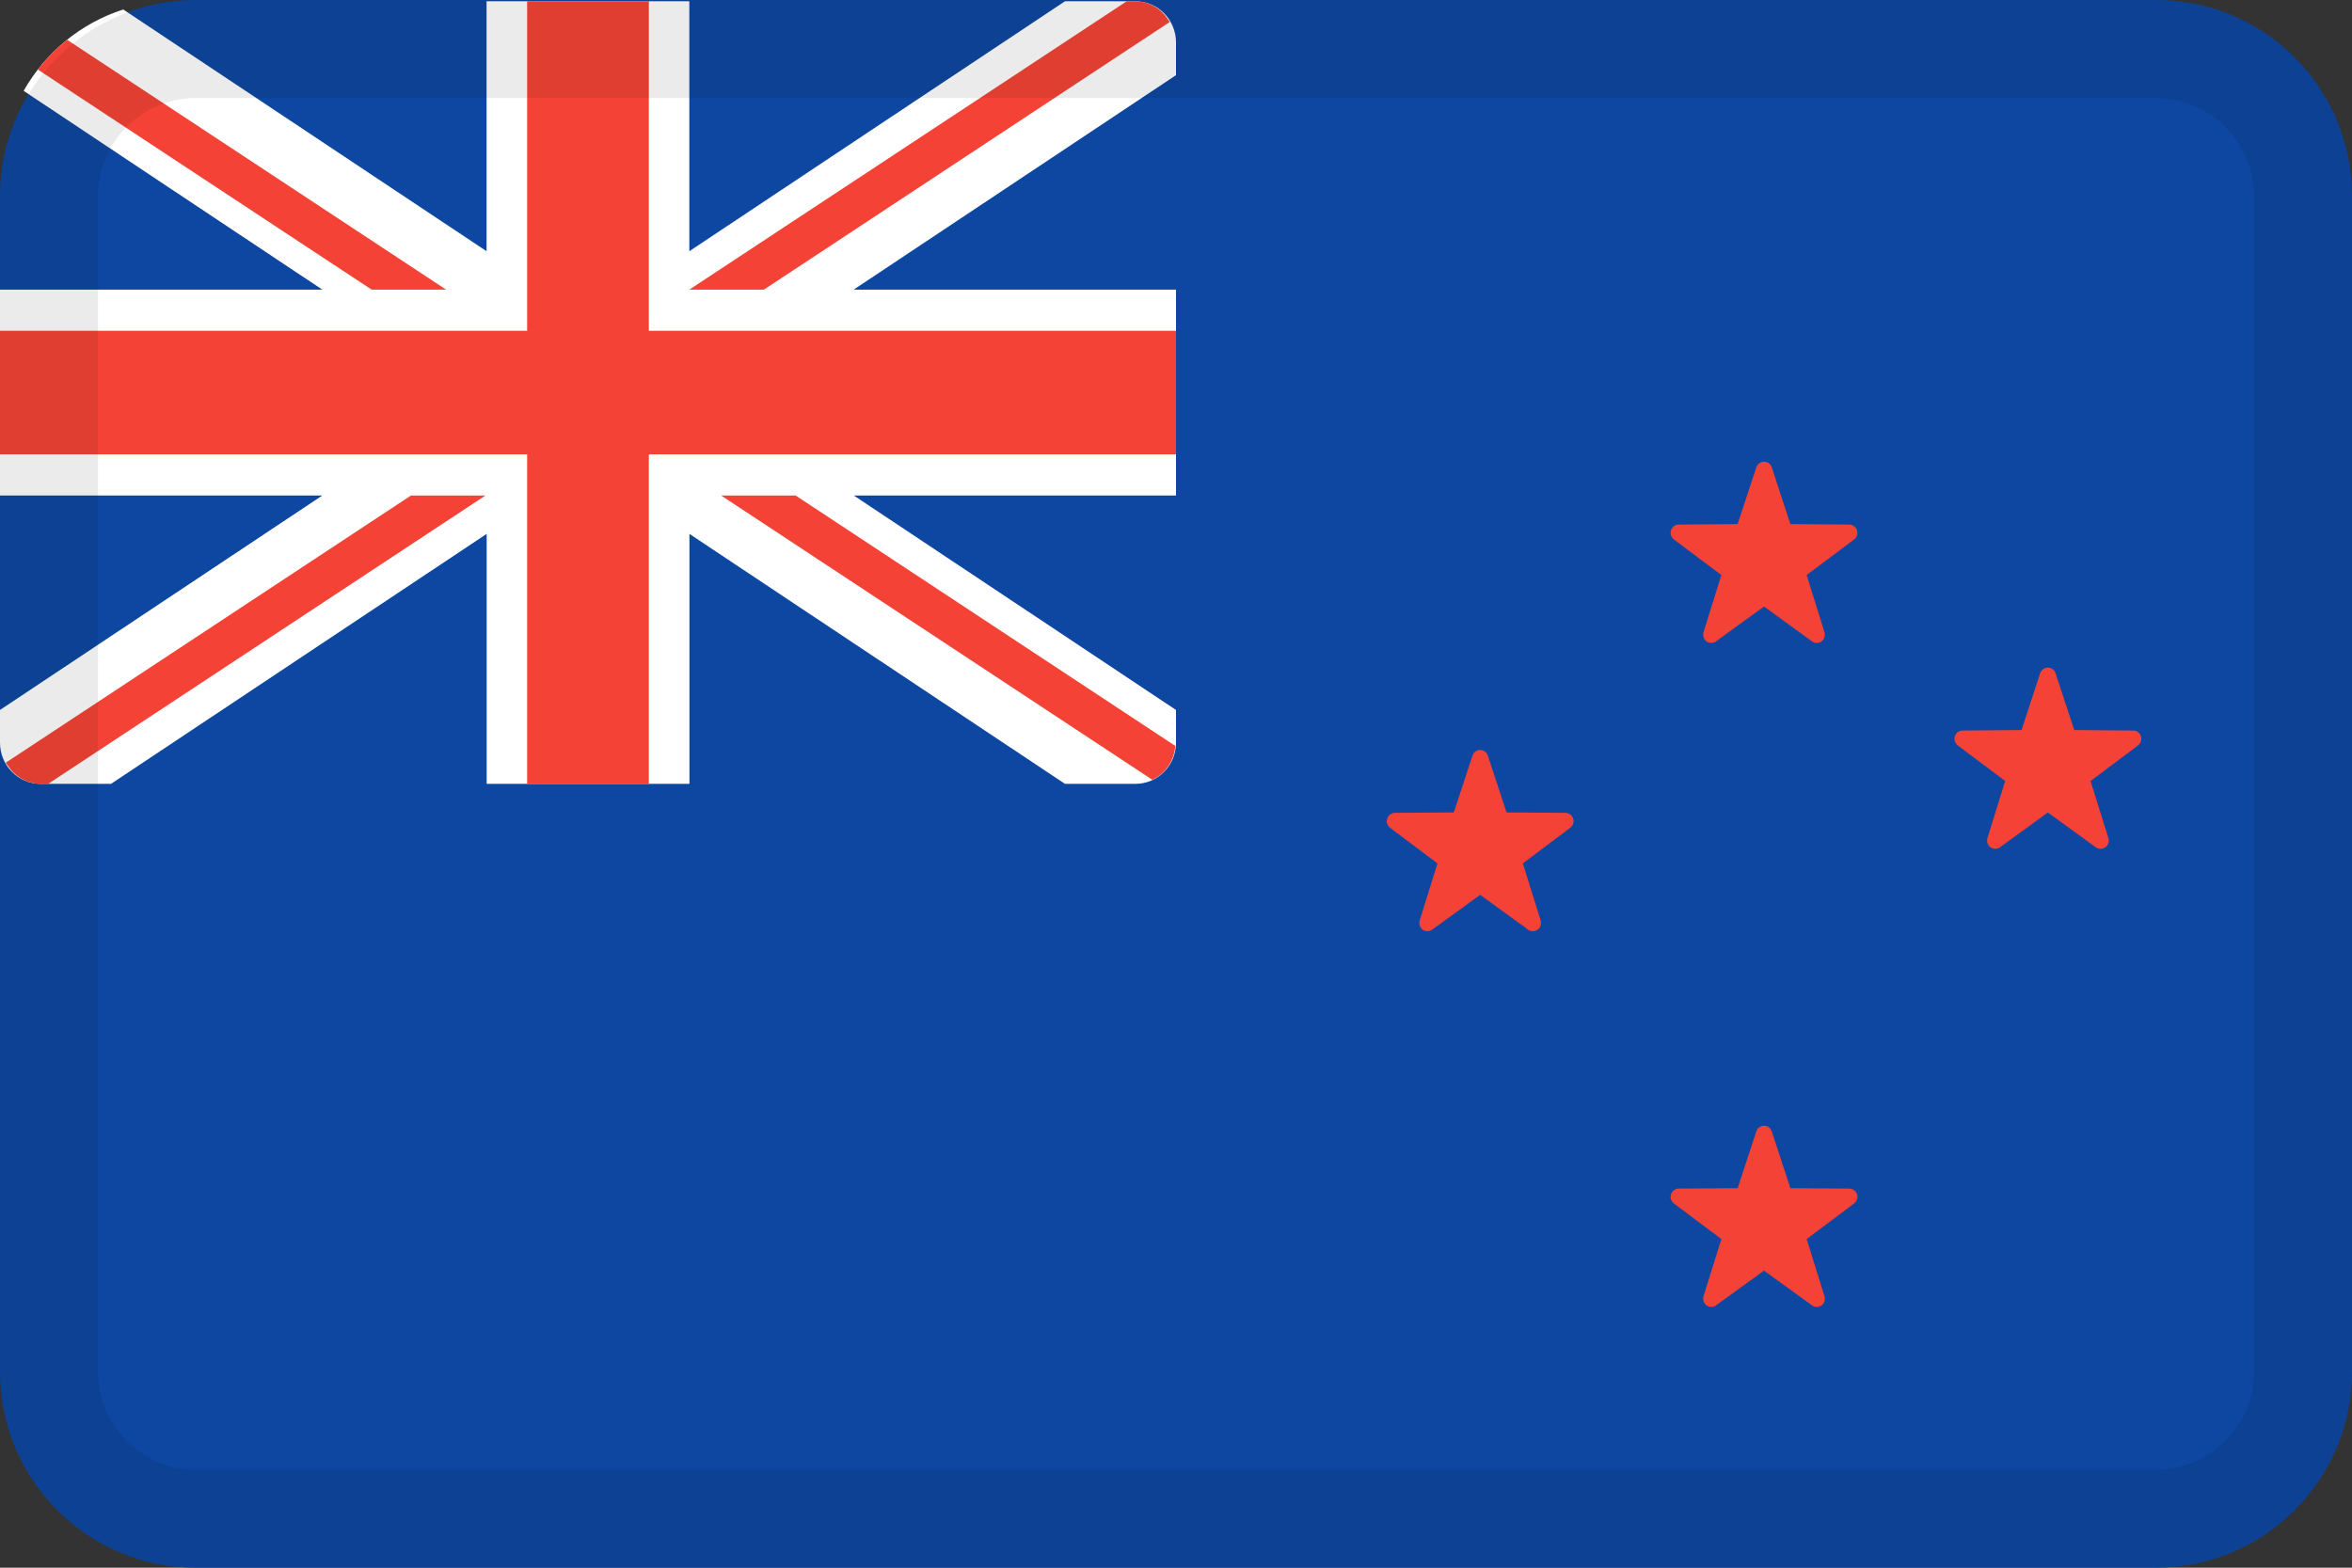 <svg width="24" height="16" viewBox="0 0 24 16" fill="none" xmlns="http://www.w3.org/2000/svg">
<rect x="0" y="0" width="24" height="16" fill="#333333" stroke="none"/>
<g id="flags / flag-new zealand">
<g id="flag">
<path d="M22 0H2C0.895 0 4.99999e-08 0.895 4.99999e-08 2V14C4.99999e-08 15.105 0.895 16 2 16H22C23.105 16 24 15.105 24 14V2C24 0.895 23.105 0 22 0Z" fill="#0D47A1"/>
<path d="M0.414 8H1.133L4.966 5.449V8H7.035V5.449L10.867 8H11.586C11.815 8 12 7.812 12 7.58V7.246L8.712 5.057H12V2.956H8.711L12 0.767V0.434C12 0.201 11.815 0.013 11.586 0.013H10.867L7.034 2.564V0.013H4.965V2.564L1.258 0.097C0.825 0.235 0.464 0.535 0.241 0.927L3.289 2.956H0V5.057H3.289L0 7.246V7.58C0 7.812 0.185 8 0.414 8Z" fill="white"/>
<path d="M6.621 0.013V3.376H12V4.637H6.621V8H5.379V4.637H0V3.376H5.379V0.013H6.621ZM4.954 5.057L0.492 8H0.414C0.291 8 0.183 7.943 0.109 7.855L0.059 7.784L4.194 5.057H4.954ZM8.118 5.057L11.993 7.613C11.981 7.767 11.891 7.897 11.759 7.959L7.358 5.057H8.118ZM0.685 0.406L4.552 2.956H3.792L0.386 0.71C0.473 0.597 0.574 0.495 0.685 0.406ZM11.586 0.013C11.708 0.013 11.813 0.069 11.887 0.155L11.937 0.224L7.795 2.956H7.034L11.497 0.013H11.586Z" fill="#F44336"/>
<path d="M18 11.489C18.036 11.489 18.067 11.512 18.079 11.546L18.269 12.127L18.871 12.131C18.907 12.132 18.938 12.155 18.949 12.19C18.96 12.224 18.948 12.261 18.919 12.283L18.435 12.646L18.617 13.229C18.628 13.264 18.616 13.301 18.587 13.323C18.572 13.333 18.555 13.339 18.538 13.339C18.521 13.339 18.504 13.333 18.49 13.323L18 12.968L17.51 13.323C17.496 13.333 17.479 13.339 17.462 13.339C17.445 13.339 17.428 13.333 17.413 13.323C17.385 13.301 17.372 13.264 17.383 13.229L17.565 12.646L17.081 12.283C17.052 12.261 17.04 12.224 17.051 12.19C17.062 12.155 17.093 12.132 17.129 12.131L17.731 12.127L17.922 11.546C17.933 11.512 17.965 11.489 18 11.489ZM15.104 7.654C15.139 7.654 15.171 7.678 15.182 7.712L15.373 8.292L15.975 8.296C16.01 8.297 16.042 8.32 16.053 8.355C16.064 8.389 16.052 8.426 16.023 8.448L15.539 8.812L15.721 9.394C15.731 9.429 15.719 9.467 15.69 9.488C15.675 9.499 15.658 9.504 15.641 9.504C15.624 9.504 15.608 9.499 15.593 9.488L15.104 9.133L14.614 9.488C14.599 9.499 14.582 9.504 14.566 9.504C14.549 9.504 14.531 9.499 14.517 9.488C14.488 9.467 14.476 9.429 14.487 9.394L14.668 8.812L14.184 8.448C14.155 8.426 14.144 8.389 14.155 8.355C14.166 8.32 14.197 8.297 14.233 8.296L14.835 8.292L15.025 7.712C15.036 7.678 15.068 7.654 15.104 7.654ZM20.897 6.814C20.932 6.814 20.964 6.837 20.975 6.871L21.166 7.451L21.768 7.456C21.803 7.456 21.835 7.479 21.846 7.514C21.857 7.548 21.845 7.586 21.816 7.608L21.332 7.971L21.514 8.554C21.524 8.588 21.512 8.626 21.483 8.647C21.469 8.658 21.451 8.663 21.434 8.663C21.417 8.663 21.401 8.658 21.386 8.648L20.897 8.292L20.407 8.648C20.392 8.658 20.375 8.663 20.359 8.663C20.342 8.663 20.325 8.658 20.31 8.647C20.281 8.626 20.269 8.588 20.28 8.554L20.461 7.971L19.977 7.608C19.949 7.586 19.937 7.548 19.948 7.514C19.959 7.479 19.99 7.456 20.026 7.456L20.628 7.451L20.818 6.871C20.829 6.837 20.861 6.814 20.897 6.814ZM18 4.712C18.036 4.712 18.067 4.735 18.079 4.769L18.269 5.349L18.871 5.354C18.907 5.354 18.938 5.378 18.949 5.412C18.96 5.446 18.948 5.484 18.919 5.506L18.435 5.869L18.617 6.452C18.628 6.486 18.616 6.524 18.587 6.546C18.572 6.556 18.555 6.562 18.538 6.562C18.521 6.562 18.504 6.556 18.49 6.546L18 6.19L17.51 6.546C17.496 6.556 17.479 6.562 17.462 6.562C17.445 6.562 17.428 6.556 17.413 6.546C17.385 6.524 17.372 6.486 17.383 6.452L17.565 5.869L17.081 5.506C17.052 5.484 17.04 5.446 17.051 5.412C17.062 5.378 17.094 5.354 17.129 5.354L17.731 5.349L17.922 4.769C17.933 4.735 17.965 4.712 18 4.712Z" fill="#F44336"/>
<path fill-rule="evenodd" clip-rule="evenodd" d="M22 1H2C1.448 1 1 1.448 1 2V14C1 14.552 1.448 15 2 15H22C22.552 15 23 14.552 23 14V2C23 1.448 22.552 1 22 1ZM2 0C0.895 0 4.99999e-08 0.895 4.99999e-08 2V14C4.99999e-08 15.105 0.895 16 2 16H22C23.105 16 24 15.105 24 14V2C24 0.895 23.105 0 22 0H2Z" fill="black" fill-opacity="0.08"/>
</g>
</g>
</svg>
